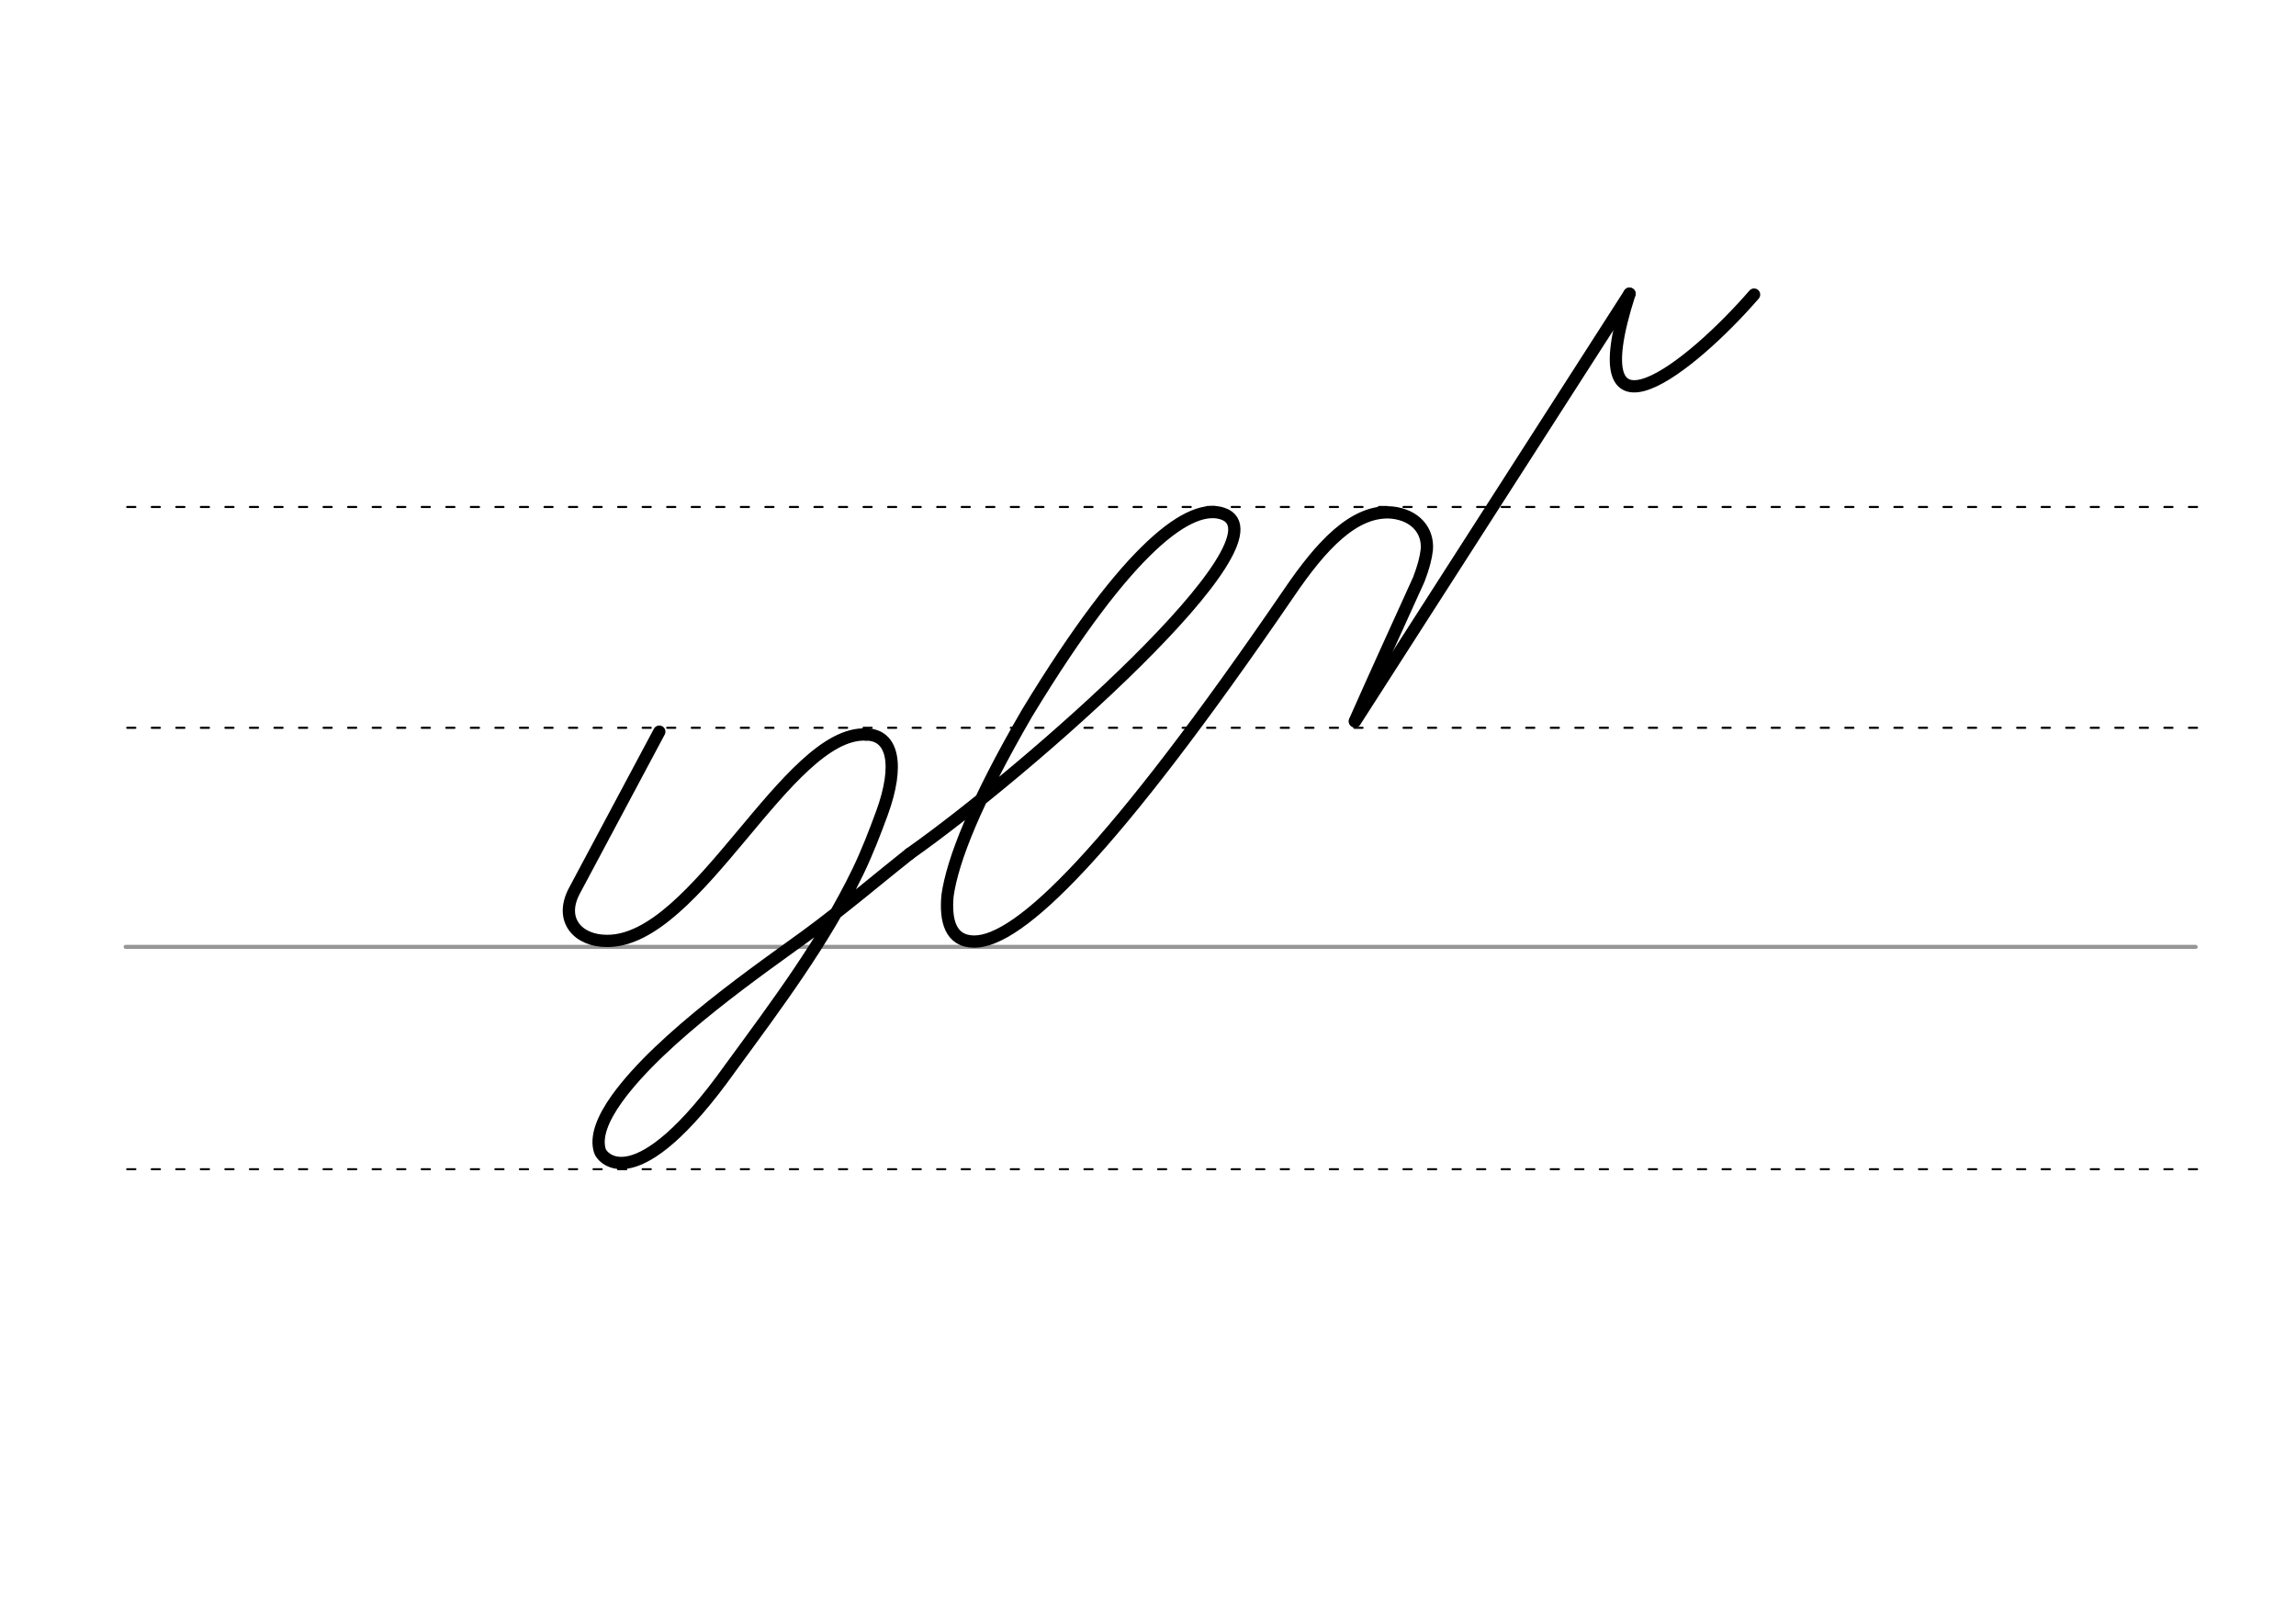 <svg height="210mm" viewBox="0 0 1052.4 744.1" width="297mm" xmlns="http://www.w3.org/2000/svg">
 <g fill="none" stroke-linecap="round">
  <g transform="translate(0 -308.268)">
   <path d="m57.6 742.2h948.8" stroke="#969696" stroke-width="1.875"/>
   <g stroke="#000" stroke-dasharray="3.75 7.5" stroke-miterlimit="2" stroke-width=".938">
    <path d="m58.3 844.1h948.8"/>
    <path d="m58.3 641.8h948.8"/>
    <path d="m58.3 540.6h948.8"/>
   </g>
  </g>
  <g stroke="#000" stroke-linejoin="round">
   <path d="m302.2 335.3-38.9 72.9c-7.2 13.5 1.8 23.1 15 23 41.3.2 82.4-96.2 118.7-94.6" stroke-width="5.625"/>
   <path d="m416.9 391.3c53.7-37.8 175.6-144.8 143.6-155.9-14.6-5-42.6 13.7-89.8 91.5-23.5 40.5-34.1 67.2-36.4 83.6-1 11.2 1.2 21 12.3 21 20.5 0 62.6-40.5 144.3-159.9 14.5-21.3 29.8-38.3 47.3-36.7 10.5 1.2 16.5 8.2 15.8 17-.4 3.7-1.6 8.3-3.7 13.7-9.9 21.8-20.4 44.8-29.3 64.9" stroke-width="5.625"/>
   <path d="m416.9 391.3c-11.7 9.2-29.8 24.6-47.1 37.3-19.8 14.5-66.7 46.5-87.1 75-6.5 9.1-9.8 17.5-7.7 23.9.9 3 16.3 22.9 59.8-38.1 21.3-29.1 43-58 58.5-90.1 4.1-8.5 7.7-17.8 11-26.8 8-22 5-35.9-7.4-35.9" stroke-width="5.625"/>
   <path d="m746.9 134.6-125.8 196" stroke-width="5.625"/>
   <path d="m804 135c-28.8 33.2-81.4 75.3-57.1-.4" stroke-width="5.625"/>
  </g>
 </g>
</svg>
